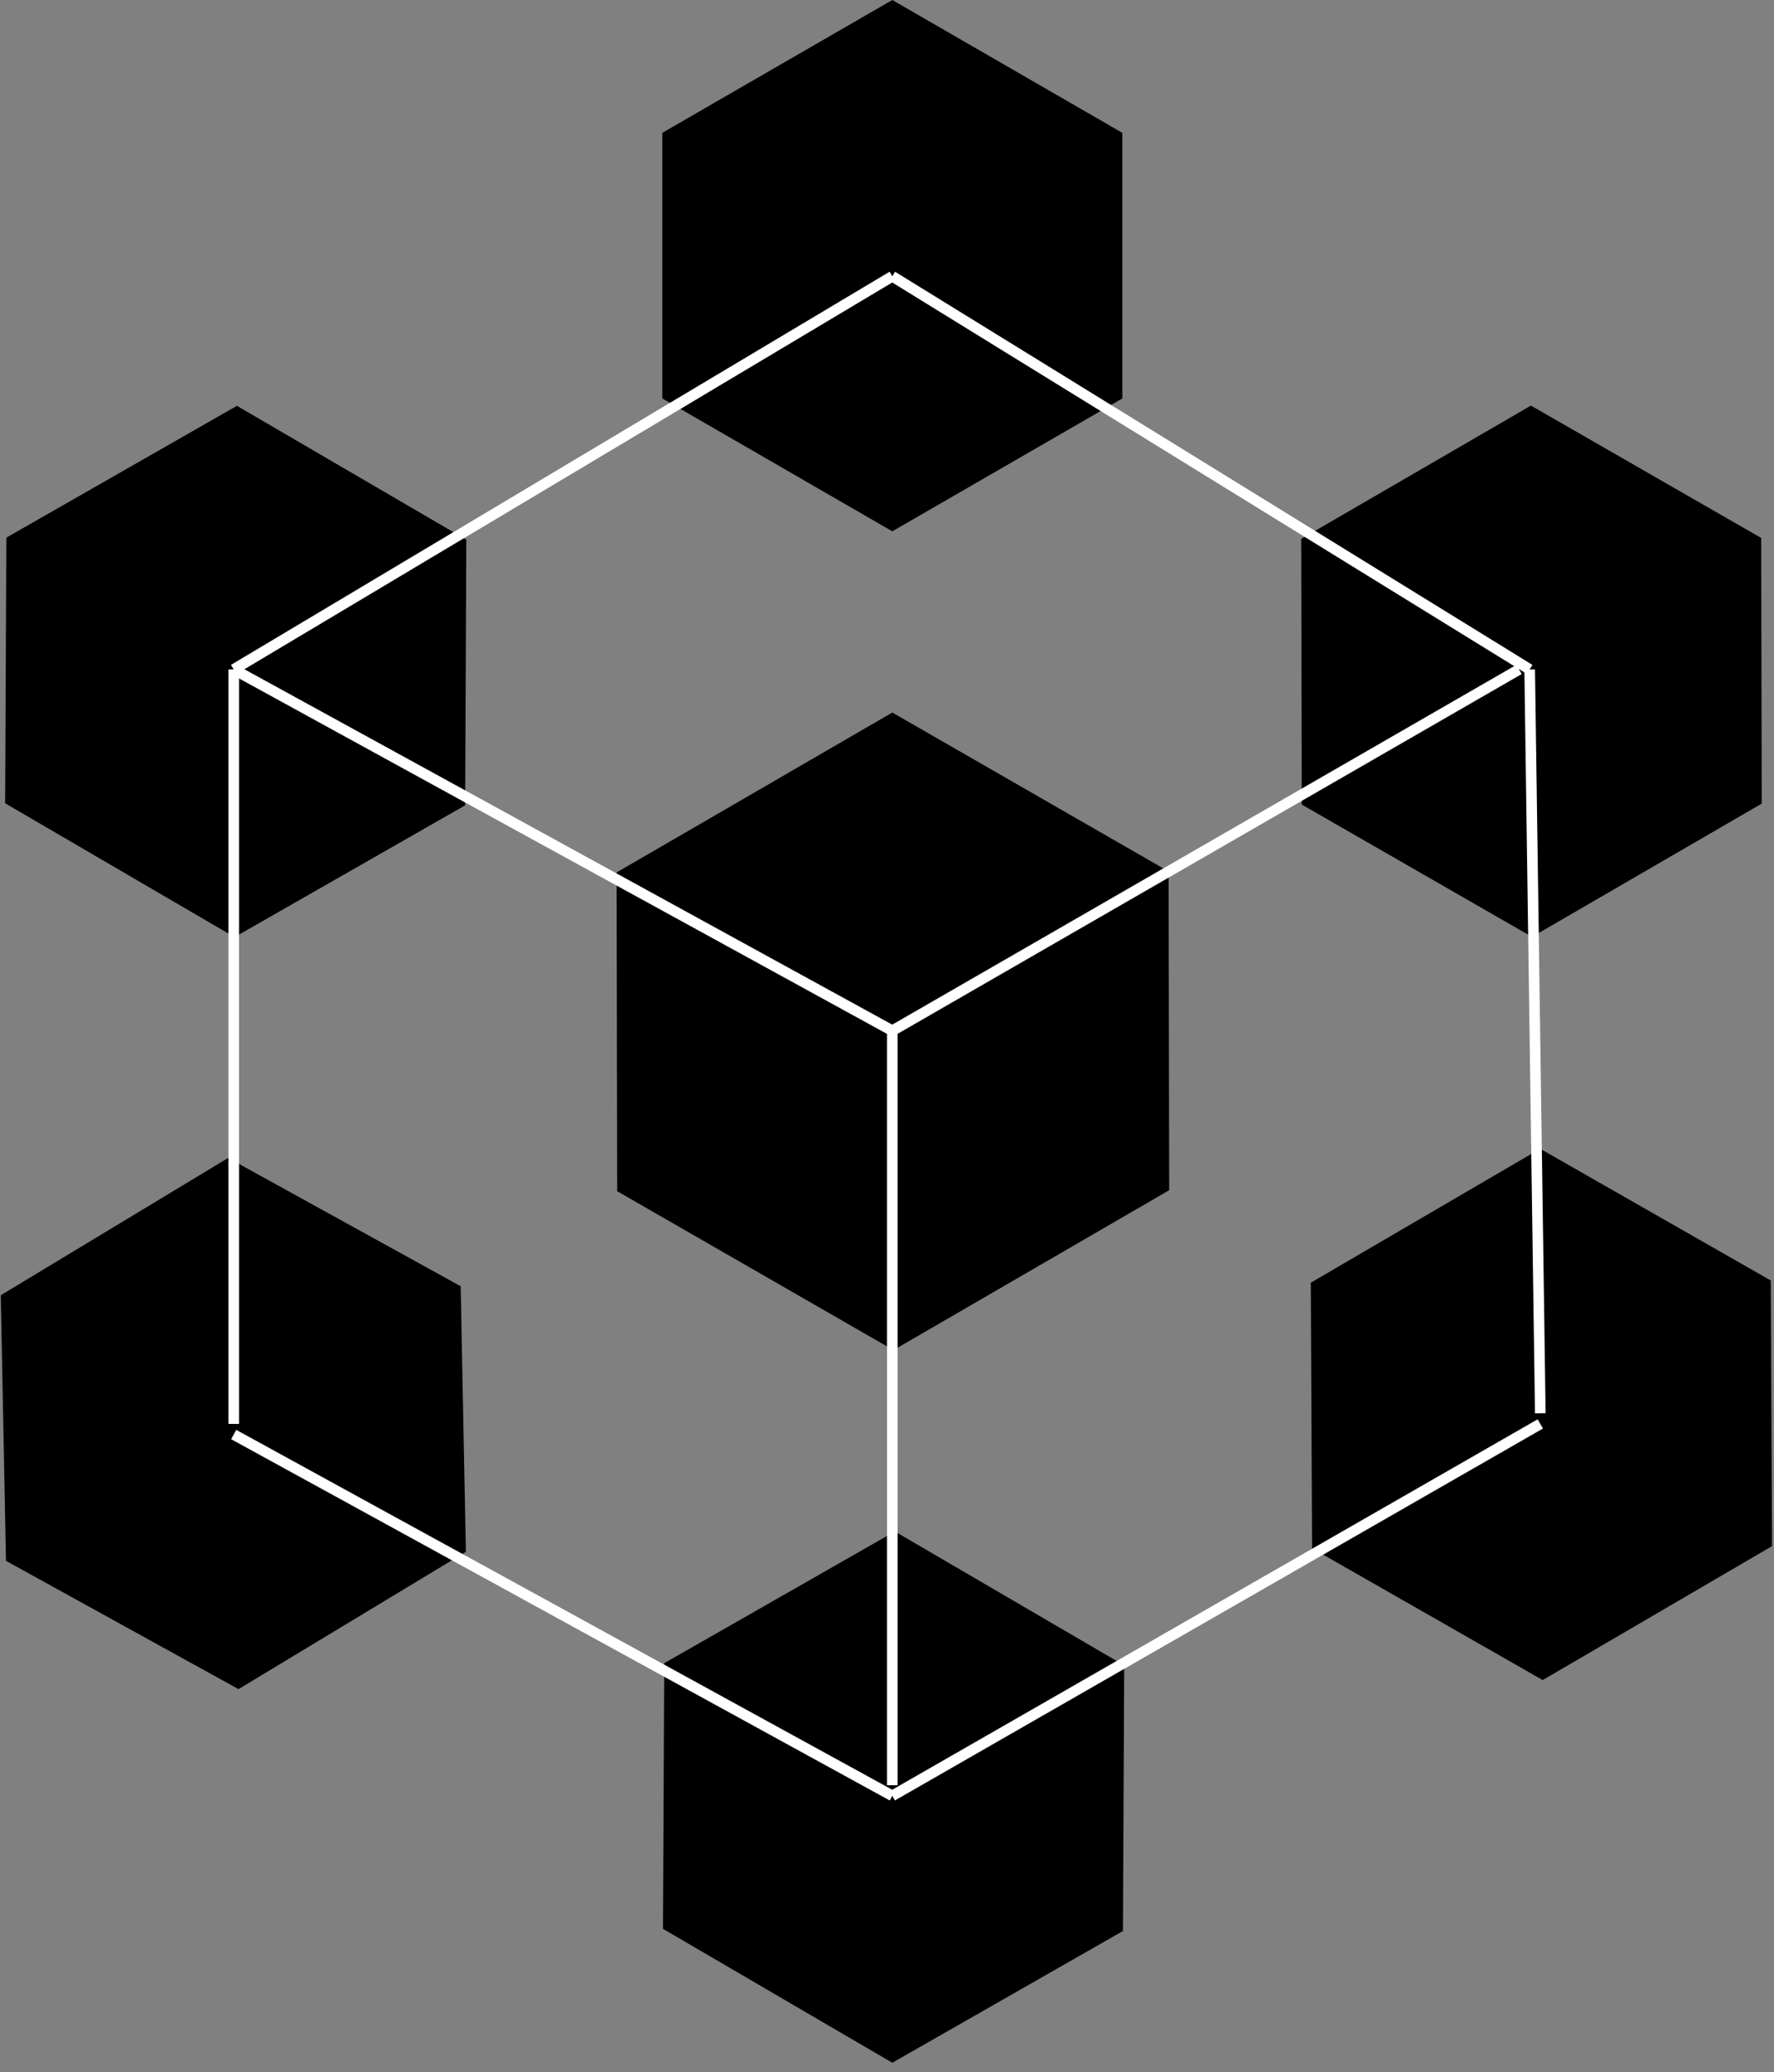 <svg
                viewBox="0 0 167 195"
                fill="none"
                xmlns="http://www.w3.org/2000/svg">
                <rect x="0" y="0" width="167" height="195" fill="#808080" stroke="none"/>
                <path
                  d="M84 50L62.349 37.5L62.349 12.5L84 1.62913e-06L105.651 12.5L105.651 37.5L84 50Z"
                  fill="black"
                />
                <path
                  d="M43.786 75.788L22.079 88.191L0.485 75.594L0.597 50.595L22.303 38.191L43.897 50.788L43.786 75.788Z"
                  fill="black"
                />
                <path
                  d="M122.544 75.713L122.493 50.713L144.118 38.169L165.794 50.625L165.845 75.625L144.22 88.169L122.544 75.713Z"
                  fill="black"
                />
                <path
                  d="M43.856 146.04L22.454 158.96L0.563 146.886L0.074 121.891L21.477 108.97L43.367 121.044L43.856 146.04Z"
                  fill="black"
                />
                <path
                  d="M123.395 120.711L144.985 108.106L166.696 120.501L166.817 145.501L145.227 158.106L123.516 145.711L123.395 120.711Z"
                  fill="black"
                />
                <path
                  d="M84 67.055L110.008 82.007L110.063 112.007L84.11 127.055L58.102 112.102L58.047 82.102L84 67.055Z"
                  fill="black"
                />
                <path
                  d="M84.24 144.12L105.83 156.724L105.71 181.723L84 194.119L62.409 181.516L62.529 156.516L84.24 144.12Z"
                  fill="black"
                />
                <path
                  d="M144 63L145 133"
                  stroke="white"
                  strokeWidth="3"
                  strokeLinecap="round"
                />
                <path
                  d="M84 26L144 63"
                  stroke="white"
                  strokeWidth="3"
                  strokeLinecap="round"
                />
                <path
                  d="M84 26L22 63"
                  stroke="white"
                  strokeWidth="3"
                  strokeLinecap="round"
                />
                <path
                  d="M84 169L145 134"
                  stroke="white"
                  strokeWidth="3"
                  strokeLinecap="round"
                />
                <path
                  d="M84 97L22 63"
                  stroke="white"
                  strokeWidth="3"
                  strokeLinecap="round"
                />
                <path
                  d="M84 97L143 63"
                  stroke="white"
                  strokeWidth="3"
                  strokeLinecap="round"
                />
                <path
                  d="M84 97V168"
                  stroke="white"
                  strokeWidth="3"
                  strokeLinecap="round"
                />
                <path
                  d="M22 63V134"
                  stroke="white"
                  strokeWidth="3"
                  strokeLinecap="round"
                />
                <path
                  d="M84 169L22 135"
                  stroke="white"
                  strokeWidth="3"
                  strokeLinecap="round"
                />
              </svg>
